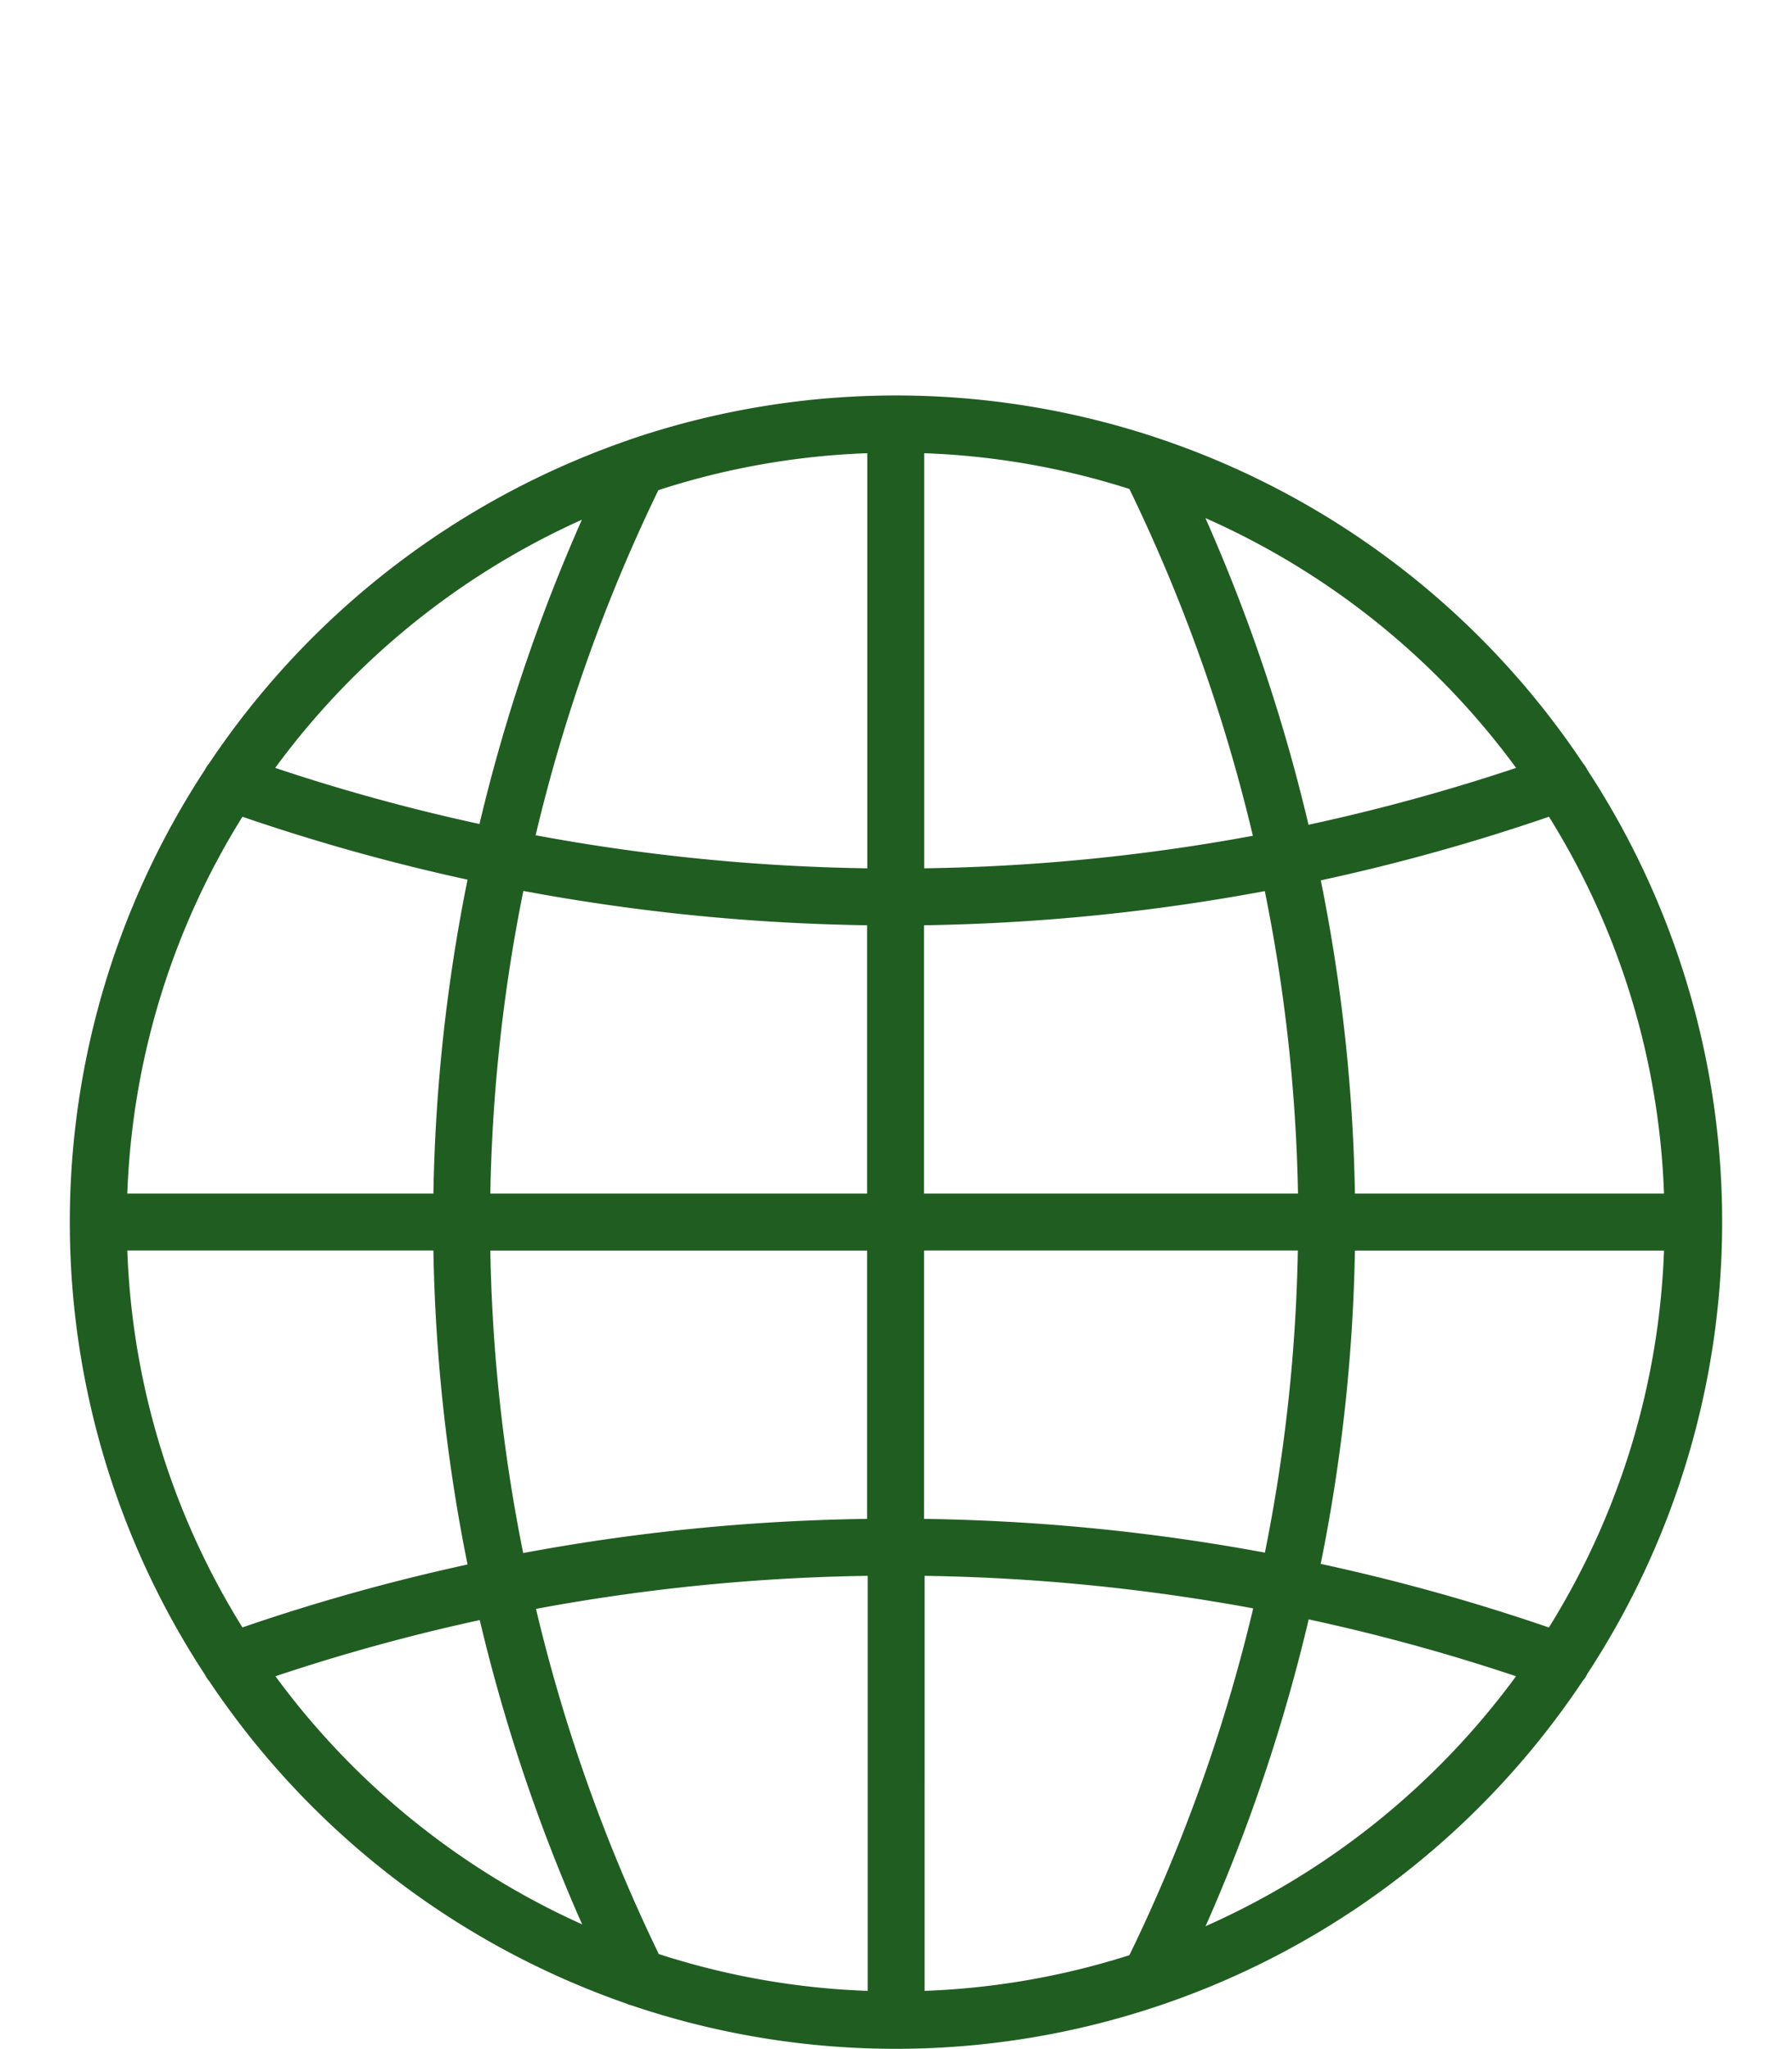 <svg xmlns="http://www.w3.org/2000/svg" width="21" height="24" viewBox="0 0 21 24">
  <defs>
    <style>
      .cls-1 {
        fill: #205d21;
        fill-rule: evenodd;
      }
    </style>
  </defs>
  <path class="cls-1" d="M18.6,19.607a9.658,9.658,0,0,0,0-10.592,0.344,0.344,0,0,0-.049-0.075A9.677,9.677,0,0,0,7.388,5.146L7.35,5.16a9.729,9.729,0,0,0-4.9,3.782,0.344,0.344,0,0,0-.048.073,9.659,9.659,0,0,0,0,10.6,0.338,0.338,0,0,0,.049.074,9.723,9.723,0,0,0,4.887,3.777,0.3,0.3,0,0,0,.06.021,9.675,9.675,0,0,0,11.15-3.8A0.325,0.325,0,0,0,18.6,19.607Zm-7.765,3.711V18.457a23.053,23.053,0,0,1,3.851.381A19.657,19.657,0,0,1,13.235,22.9,8.965,8.965,0,0,1,10.831,23.318Zm-3.116-.434a19.646,19.646,0,0,1-1.438-4.04,23,23,0,0,1,3.887-.387v4.861A8.966,8.966,0,0,1,7.715,22.885ZM1.492,14.647H5.079a20.307,20.307,0,0,0,.4,3.677,23.436,23.436,0,0,0-2.638.737A8.954,8.954,0,0,1,1.492,14.647ZM2.841,9.566a23.525,23.525,0,0,0,2.638.737,20.292,20.292,0,0,0-.4,3.677H1.492A8.948,8.948,0,0,1,2.841,9.566Zm7.323-4.258V10.17a23.063,23.063,0,0,1-3.887-.387A19.655,19.655,0,0,1,7.715,5.741,8.966,8.966,0,0,1,10.164,5.308Zm3.071,0.419a19.661,19.661,0,0,1,1.447,4.062,22.926,22.926,0,0,1-3.851.381V5.308A8.963,8.963,0,0,1,13.235,5.727ZM19.5,13.98H15.878a20.277,20.277,0,0,0-.4-3.669,23.492,23.492,0,0,0,2.674-.745A8.949,8.949,0,0,1,19.5,13.98Zm-4.292,0h-4.38V10.837a23.7,23.7,0,0,0,3.994-.4A19.619,19.619,0,0,1,15.211,13.98Zm-5.047-3.142V13.98H5.746a19.636,19.636,0,0,1,.387-3.545A23.749,23.749,0,0,0,10.164,10.837Zm-4.417,3.81h4.417V17.79a23.63,23.63,0,0,0-4.03.4A19.637,19.637,0,0,1,5.746,14.647Zm5.085,3.143V14.647h4.38a19.624,19.624,0,0,1-.386,3.538A23.672,23.672,0,0,0,10.831,17.79Zm5.047-3.143H19.5a8.955,8.955,0,0,1-1.349,4.414,23.441,23.441,0,0,0-2.674-.745A20.3,20.3,0,0,0,15.878,14.647Zm1.888-5.653a22.967,22.967,0,0,1-2.43.665,20.376,20.376,0,0,0-1.208-3.592A9.06,9.06,0,0,1,17.767,8.994ZM6.819,6.087a20.391,20.391,0,0,0-1.2,3.564,22.725,22.725,0,0,1-2.394-.657A9.069,9.069,0,0,1,6.819,6.087ZM3.228,19.633a22.817,22.817,0,0,1,2.394-.658,20.374,20.374,0,0,0,1.2,3.564A9.075,9.075,0,0,1,3.228,19.633Zm10.9,2.927a20.381,20.381,0,0,0,1.208-3.593,22.759,22.759,0,0,1,2.43.666A9.07,9.07,0,0,1,14.129,22.56Z"/>
</svg>

